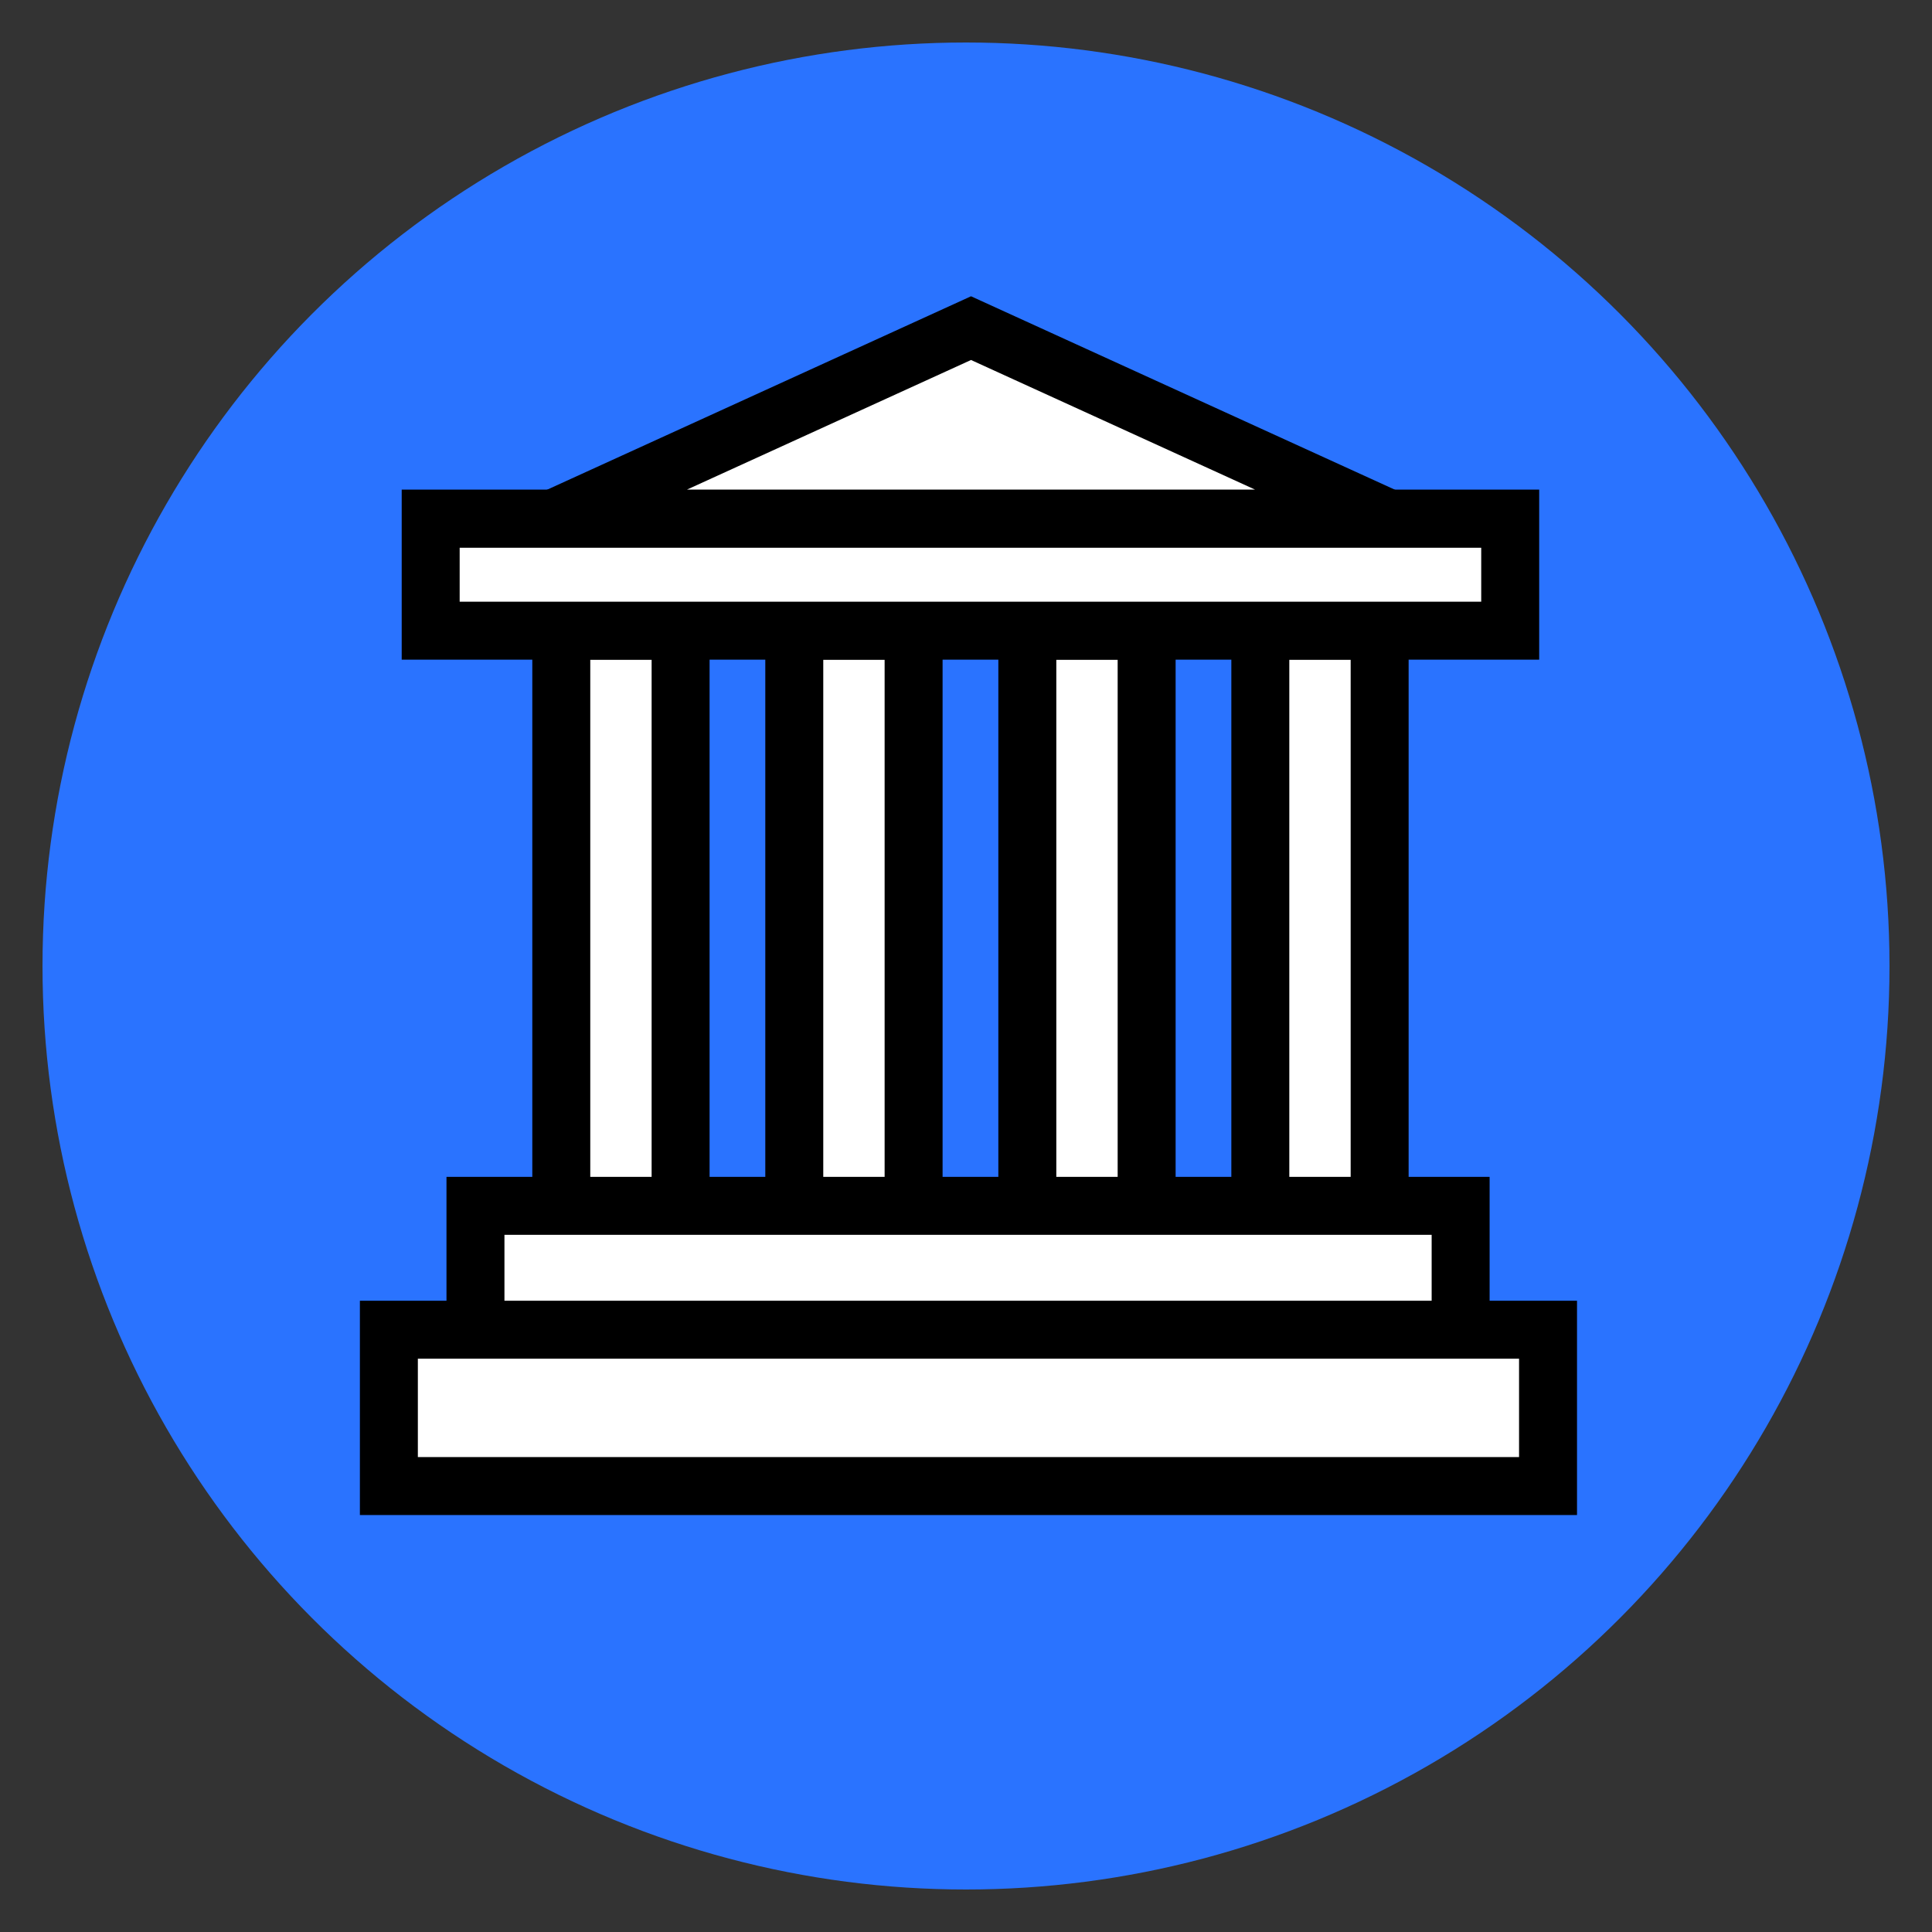 <?xml version="1.0" ?><svg data-name="Layer 1" id="Layer_1" viewBox="0 0 500 500" xmlns="http://www.w3.org/2000/svg"><rect x="0" y="0" width="500" height="500" fill="#333333" stroke="none"/><defs><style>.cls-1{fill:#2a73ff;}.cls-2{fill:#fff;stroke:#000;stroke-miterlimit:10;stroke-width:15px;}</style></defs><title/><circle class="cls-1" cx="250" cy="250" r="239"/><rect class="cls-2" height="152.67" width="30.88" x="326.17" y="163.21"/><rect class="cls-2" height="152.67" width="30.88" x="265.87" y="163.21"/><rect class="cls-2" height="152.67" width="30.88" x="205.56" y="163.21"/><rect class="cls-2" height="152.67" width="30.88" x="145.26" y="163.21"/><rect class="cls-2" height="29.01" width="279.38" x="111.46" y="134.21"/><polygon class="cls-2" points="251.3 84.92 359.31 134.21 251.3 134.21 143.28 134.21 251.3 84.92"/><rect class="cls-2" height="32.82" width="254.96" x="123.05" y="312.07"/><rect class="cls-2" height="40.46" width="299.99" x="100.64" y="344.13"/></svg>